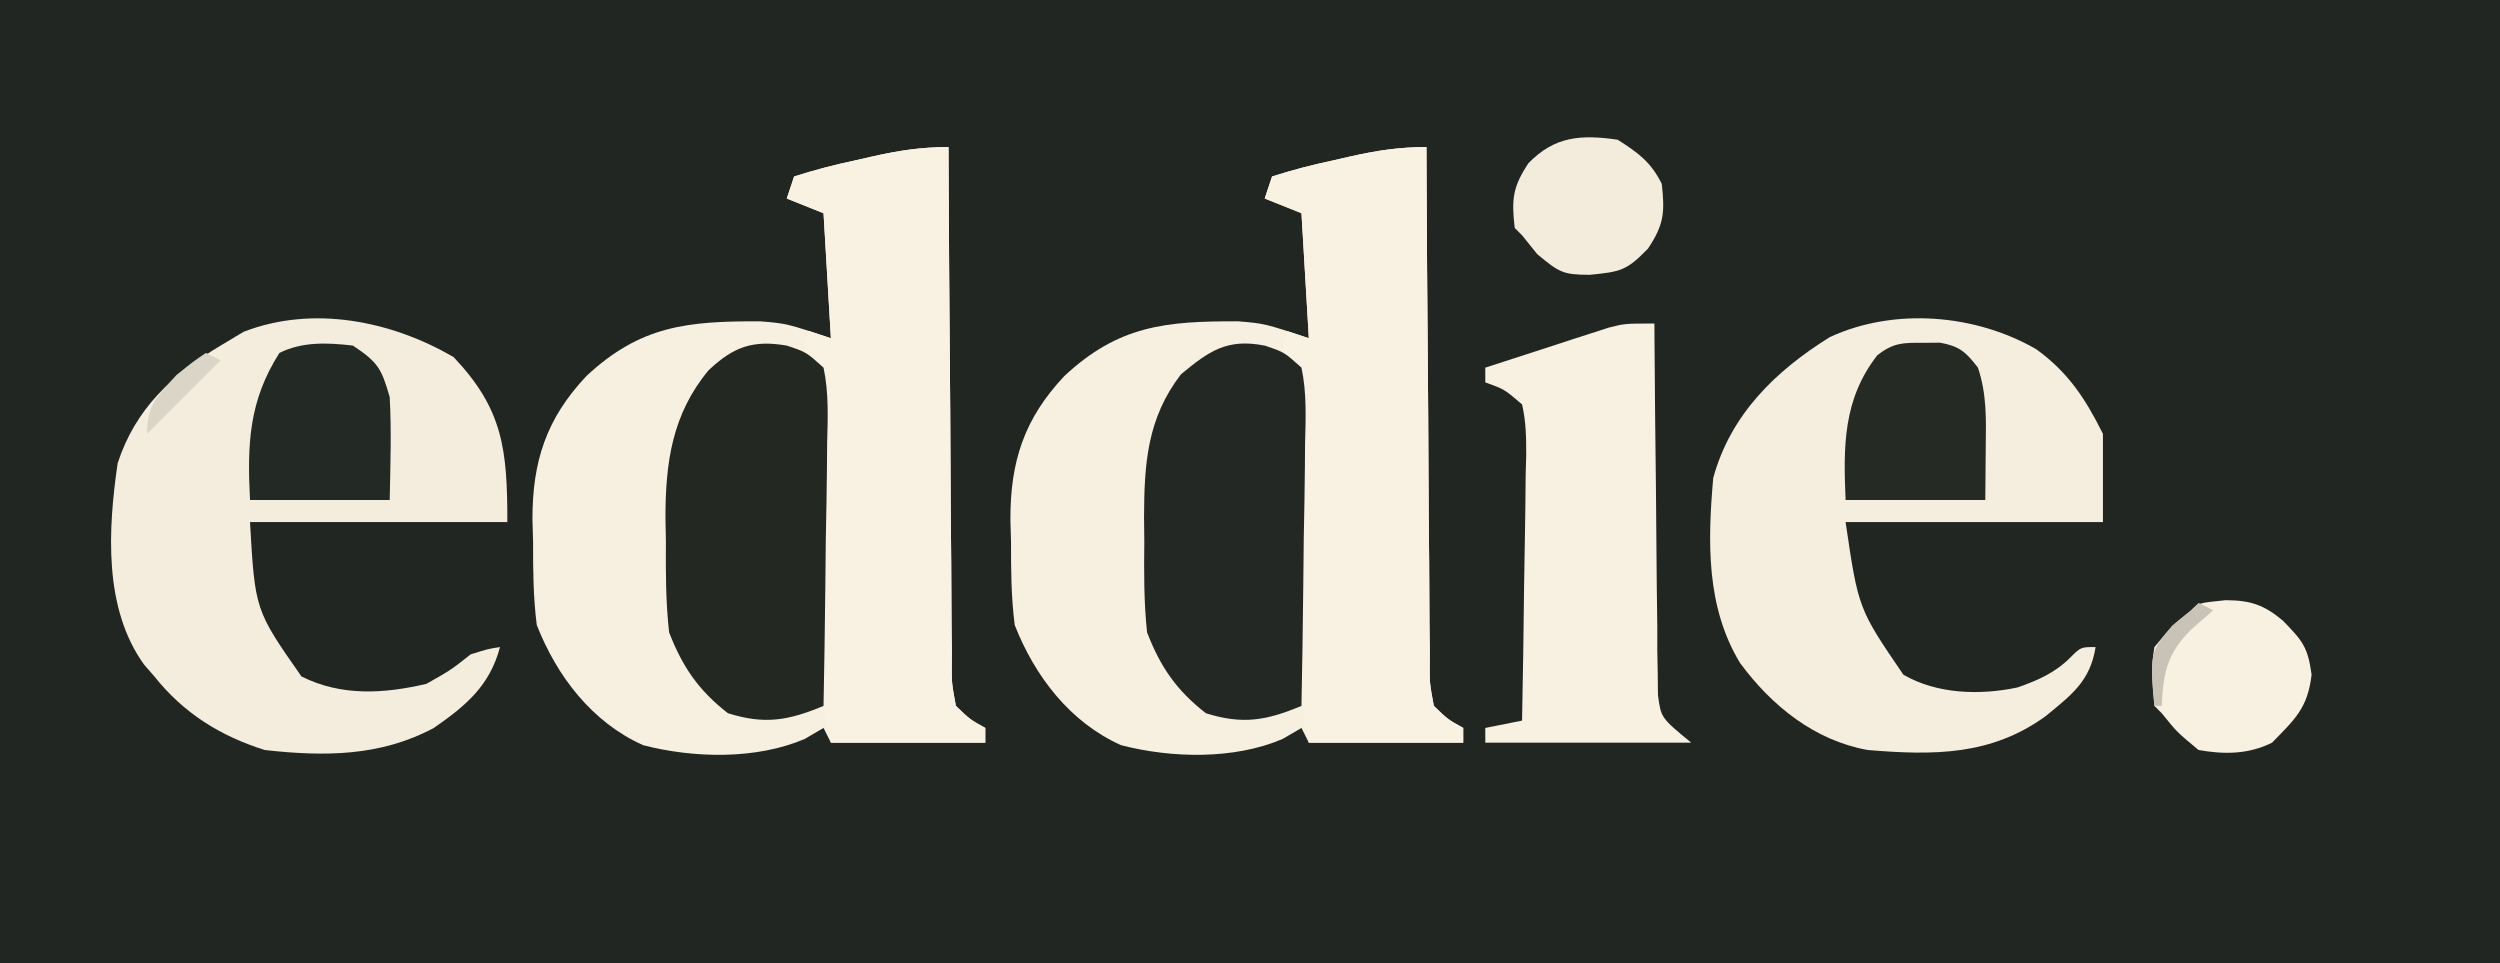 <?xml version="1.0" encoding="UTF-8"?>
<svg version="1.1" xmlns="http://www.w3.org/2000/svg" width="340" height="131">
<rect width="100%" height="100%" fill="#808080" stroke="none"/>
<path d="M0 0 C112.2 0 224.4 0 340 0 C340 43.23 340 86.46 340 131 C227.8 131 115.6 131 0 131 C0 87.77 0 44.54 0 0 Z " fill="#222622" transform="translate(0,0)"/>
<path d="M0 0 C0.005 1.418 0.005 1.418 0.011 2.865 C0.048 11.768 0.106 20.67 0.184 29.572 C0.223 34.149 0.256 38.726 0.271 43.303 C0.286 47.719 0.32 52.134 0.368 56.55 C0.383 58.236 0.391 59.922 0.392 61.608 C0.394 63.967 0.421 66.324 0.454 68.683 C0.449 69.383 0.444 70.083 0.439 70.804 C0.442 72.981 0.442 72.981 1 76 C2.925 77.854 2.925 77.854 5 79 C5 79.66 5 80.32 5 81 C-1.93 81 -8.86 81 -16 81 C-16.33 80.34 -16.66 79.68 -17 79 C-17.846 79.495 -18.691 79.99 -19.562 80.5 C-26.19 83.327 -34.648 83.125 -41.539 81.344 C-48.486 78.233 -53.275 71.957 -56 65 C-56.481 61.223 -56.51 57.491 -56.5 53.688 C-56.528 52.693 -56.557 51.698 -56.586 50.674 C-56.607 42.792 -54.721 36.952 -49.26 31.152 C-41.878 24.259 -35.484 23.669 -25.621 23.699 C-22 24 -22 24 -16 26 C-16.33 20.39 -16.66 14.78 -17 9 C-19.475 8.01 -19.475 8.01 -22 7 C-21.67 6.01 -21.34 5.02 -21 4 C-18.202 3.111 -15.548 2.416 -12.688 1.812 C-11.915 1.635 -11.142 1.458 -10.346 1.275 C-6.737 0.472 -3.738 0 0 0 Z " fill="#F7EFDF" transform="translate(194,20)"/>
<path d="M0 0 C0.005 1.418 0.005 1.418 0.011 2.865 C0.048 11.768 0.106 20.67 0.184 29.572 C0.223 34.149 0.256 38.726 0.271 43.303 C0.286 47.719 0.32 52.134 0.368 56.55 C0.383 58.236 0.391 59.922 0.392 61.608 C0.394 63.967 0.421 66.324 0.454 68.683 C0.449 69.383 0.444 70.083 0.439 70.804 C0.442 72.981 0.442 72.981 1 76 C2.925 77.854 2.925 77.854 5 79 C5 79.66 5 80.32 5 81 C-1.93 81 -8.86 81 -16 81 C-16.33 80.34 -16.66 79.68 -17 79 C-17.846 79.495 -18.691 79.99 -19.562 80.5 C-26.19 83.327 -34.648 83.125 -41.539 81.344 C-48.486 78.233 -53.275 71.957 -56 65 C-56.481 61.223 -56.51 57.491 -56.5 53.688 C-56.528 52.693 -56.557 51.698 -56.586 50.674 C-56.607 42.792 -54.721 36.952 -49.26 31.152 C-41.878 24.259 -35.484 23.669 -25.621 23.699 C-22 24 -22 24 -16 26 C-16.33 20.39 -16.66 14.78 -17 9 C-19.475 8.01 -19.475 8.01 -22 7 C-21.67 6.01 -21.34 5.02 -21 4 C-18.202 3.111 -15.548 2.416 -12.688 1.812 C-11.915 1.635 -11.142 1.458 -10.346 1.275 C-6.737 0.472 -3.738 0 0 0 Z " fill="#F7EFDF" transform="translate(129,20)"/>
<path d="M0 0 C6.725 7.089 7.312 12.538 7.312 22.438 C-4.237 22.438 -15.787 22.438 -27.688 22.438 C-27.005 34.407 -27.005 34.407 -20.688 43.438 C-15.269 46.147 -9.499 45.802 -3.688 44.438 C-0.359 42.553 -0.359 42.553 2.312 40.438 C4.688 39.688 4.688 39.688 6.312 39.438 C4.914 44.722 1.653 47.429 -2.688 50.438 C-9.938 54.322 -17.601 54.35 -25.688 53.438 C-31.734 51.534 -36.721 48.424 -40.688 43.438 C-41.152 42.905 -41.616 42.373 -42.094 41.824 C-47.624 34.159 -46.996 23.428 -45.688 14.438 C-43.285 7.037 -38.245 2.357 -31.688 -1.562 C-30.656 -2.181 -29.625 -2.8 -28.562 -3.438 C-19.082 -7.099 -8.449 -4.912 0 0 Z " fill="#F4EDDE" transform="translate(61.688,48.562)"/>
<path d="M0 0 C4.346 3.158 6.646 6.671 9.059 11.496 C9.059 15.456 9.059 19.416 9.059 23.496 C-2.491 23.496 -14.041 23.496 -25.941 23.496 C-24.206 35.287 -24.206 35.287 -18.082 44.254 C-13.51 46.907 -7.654 47.072 -2.551 45.988 C0.235 45.008 2.557 44.002 4.652 41.887 C6.059 40.496 6.059 40.496 8.059 40.496 C7.335 45.133 4.782 47.002 1.281 49.879 C-6.137 55.276 -13.977 55.241 -22.941 54.496 C-30.173 53.189 -35.985 48.501 -40.297 42.66 C-44.925 35.008 -44.699 26.154 -43.941 17.496 C-41.583 8.889 -35.511 2.957 -28.074 -1.664 C-19.27 -5.726 -8.233 -4.772 0 0 Z " fill="#F5EDDE" transform="translate(276.941,47.504)"/>
<path d="M0 0 C0.004 0.945 0.007 1.891 0.011 2.865 C0.048 11.768 0.106 20.67 0.184 29.572 C0.223 34.149 0.256 38.726 0.271 43.303 C0.286 47.719 0.32 52.134 0.368 56.55 C0.383 58.236 0.391 59.922 0.392 61.608 C0.394 63.967 0.421 66.324 0.454 68.683 C0.449 69.383 0.444 70.083 0.439 70.804 C0.442 72.981 0.442 72.981 1 76 C2.925 77.854 2.925 77.854 5 79 C5 79.66 5 80.32 5 81 C-1.93 81 -8.86 81 -16 81 C-16.804 77.784 -17.144 75.472 -17.205 72.231 C-17.225 71.291 -17.245 70.35 -17.266 69.381 C-17.282 68.373 -17.299 67.366 -17.316 66.328 C-17.348 64.772 -17.348 64.772 -17.379 63.184 C-17.445 59.873 -17.504 56.561 -17.562 53.25 C-17.606 51.004 -17.649 48.758 -17.693 46.512 C-17.8 41.008 -17.902 35.504 -18 30 C-18.66 29.67 -19.32 29.34 -20 29 C-19.67 27.68 -19.34 26.36 -19 25 C-18.01 25.33 -17.02 25.66 -16 26 C-16.33 20.39 -16.66 14.78 -17 9 C-19.475 8.01 -19.475 8.01 -22 7 C-21.67 6.01 -21.34 5.02 -21 4 C-18.202 3.111 -15.548 2.416 -12.688 1.812 C-11.915 1.635 -11.142 1.458 -10.346 1.275 C-6.737 0.472 -3.738 0 0 0 Z " fill="#F9F1E2" transform="translate(194,20)"/>
<path d="M0 0 C0.004 0.945 0.007 1.891 0.011 2.865 C0.048 11.768 0.106 20.67 0.184 29.572 C0.223 34.149 0.256 38.726 0.271 43.303 C0.286 47.719 0.32 52.134 0.368 56.55 C0.383 58.236 0.391 59.922 0.392 61.608 C0.394 63.967 0.421 66.324 0.454 68.683 C0.449 69.383 0.444 70.083 0.439 70.804 C0.442 72.981 0.442 72.981 1 76 C2.925 77.854 2.925 77.854 5 79 C5 79.66 5 80.32 5 81 C-1.93 81 -8.86 81 -16 81 C-16.804 77.784 -17.144 75.472 -17.205 72.231 C-17.225 71.291 -17.245 70.35 -17.266 69.381 C-17.282 68.373 -17.299 67.366 -17.316 66.328 C-17.348 64.772 -17.348 64.772 -17.379 63.184 C-17.445 59.873 -17.504 56.561 -17.562 53.25 C-17.606 51.004 -17.649 48.758 -17.693 46.512 C-17.8 41.008 -17.902 35.504 -18 30 C-18.66 29.67 -19.32 29.34 -20 29 C-19.67 27.68 -19.34 26.36 -19 25 C-18.01 25.33 -17.02 25.66 -16 26 C-16.33 20.39 -16.66 14.78 -17 9 C-19.475 8.01 -19.475 8.01 -22 7 C-21.67 6.01 -21.34 5.02 -21 4 C-18.202 3.111 -15.548 2.416 -12.688 1.812 C-11.915 1.635 -11.142 1.458 -10.346 1.275 C-6.737 0.472 -3.738 0 0 0 Z " fill="#F9F1E2" transform="translate(129,20)"/>
<path d="M0 0 C0.004 0.655 0.007 1.31 0.011 1.985 C0.053 8.799 0.122 15.611 0.208 22.424 C0.236 24.968 0.257 27.511 0.271 30.054 C0.292 33.708 0.339 37.362 0.391 41.016 C0.392 42.154 0.393 43.293 0.394 44.466 C0.414 45.527 0.434 46.588 0.454 47.681 C0.463 48.613 0.472 49.546 0.481 50.507 C0.892 53.623 0.892 53.623 5 57 C-4.24 57 -13.48 57 -23 57 C-23 56.34 -23 55.68 -23 55 C-20.525 54.505 -20.525 54.505 -18 54 C-17.877 47.931 -17.786 41.863 -17.725 35.793 C-17.7 33.728 -17.666 31.663 -17.623 29.598 C-17.562 26.631 -17.534 23.666 -17.512 20.699 C-17.486 19.774 -17.46 18.849 -17.434 17.896 C-17.432 15.491 -17.457 13.343 -18 11 C-20.386 8.949 -20.386 8.949 -23 8 C-23 7.34 -23 6.68 -23 6 C-19.92 4.991 -16.835 3.994 -13.75 3 C-12.877 2.714 -12.005 2.428 -11.105 2.133 C-10.261 1.862 -9.417 1.591 -8.547 1.312 C-7.772 1.061 -6.997 0.81 -6.198 0.551 C-4 0 -4 0 0 0 Z " fill="#F8F0E0" transform="translate(225,44)"/>
<path d="M0 0 C2.649 0.888 2.649 0.888 5 3 C5.731 6.444 5.58 9.849 5.488 13.355 C5.481 14.372 5.474 15.389 5.467 16.437 C5.439 19.688 5.376 22.937 5.312 26.188 C5.287 28.39 5.265 30.592 5.244 32.795 C5.189 38.197 5.105 43.598 5 49 C0.206 51.003 -2.989 51.565 -8 50 C-11.998 46.89 -14.189 43.697 -16 39 C-16.44 34.869 -16.419 30.775 -16.375 26.625 C-16.387 25.527 -16.398 24.428 -16.41 23.297 C-16.384 16.032 -15.974 9.86 -11.387 3.906 C-7.582 0.757 -5.145 -1.007 0 0 Z " fill="#232824" transform="translate(172,47)"/>
<path d="M0 0 C2.653 0.884 2.653 0.884 5 3 C5.731 6.444 5.58 9.849 5.488 13.355 C5.481 14.372 5.474 15.389 5.467 16.437 C5.439 19.688 5.376 22.937 5.312 26.188 C5.287 28.39 5.265 30.592 5.244 32.795 C5.189 38.197 5.105 43.598 5 49 C0.206 51.003 -2.989 51.565 -8 50 C-11.999 46.89 -14.183 43.695 -16 39 C-16.465 34.891 -16.464 30.819 -16.438 26.688 C-16.457 25.598 -16.477 24.508 -16.498 23.385 C-16.494 15.856 -15.572 9.291 -10.623 3.346 C-7.205 0.133 -4.587 -0.781 0 0 Z " fill="#232823" transform="translate(107,47)"/>
<path d="M0 0 C0.773 -0.008 1.547 -0.015 2.344 -0.023 C5.011 0.469 5.862 1.247 7.5 3.375 C8.707 6.996 8.608 10.3 8.562 14.062 C8.542 16.476 8.521 18.889 8.5 21.375 C2.23 21.375 -4.04 21.375 -10.5 21.375 C-10.803 14.105 -10.868 7.697 -6.176 1.676 C-4.012 -0.004 -2.715 -0.027 0 0 Z " fill="#252A25" transform="translate(261.5,46.625)"/>
<path d="M0 0 C3.436 2.29 3.879 3.129 5 7 C5.258 11.683 5.088 16.306 5 21 C-1.27 21 -7.54 21 -14 21 C-14.384 13.417 -14.164 7.535 -10 1 C-6.873 -0.564 -3.42 -0.4 0 0 Z " fill="#232924" transform="translate(48,47)"/>
<path d="M0 0 C3.375 0.024 5.144 0.6 7.75 2.75 C10.473 5.54 11.174 6.356 11.688 10.125 C11.165 14.65 9.47 16.142 6.312 19.375 C3.098 20.982 -0.211 20.994 -3.688 20.375 C-6.625 17.938 -6.625 17.938 -8.688 15.375 C-9.018 15.045 -9.348 14.715 -9.688 14.375 C-9.981 11.443 -10.188 9.23 -9.688 6.375 C-7.25 3.438 -7.25 3.438 -4.688 1.375 C-3.688 0.375 -3.688 0.375 0 0 Z " fill="#F8F0E1" transform="translate(302.688,81.625)"/>
<path d="M0 0 C2.81 1.794 4.509 3.019 6 6 C6.43 9.872 6.317 11.525 4.125 14.812 C1.224 17.799 0.439 17.957 -3.812 18.375 C-7.459 18.355 -7.92 18.066 -10.938 15.562 C-11.618 14.717 -12.299 13.871 -13 13 C-13.33 12.67 -13.66 12.34 -14 12 C-14.438 8.147 -14.306 6.459 -12.125 3.188 C-8.546 -0.496 -4.965 -0.713 0 0 Z " fill="#F3ECDC" transform="translate(220,19)"/>
<path d="M0 0 C0.66 0.33 1.32 0.66 2 1 C-1.3 4.3 -4.6 7.6 -8 11 C-8 7.023 -6.62 5.911 -4 3 C-1.75 1.188 -1.75 1.188 0 0 Z " fill="#DBD5C7" transform="translate(28,48)"/>
<path d="M0 0 C0.66 0.33 1.32 0.66 2 1 C1.031 1.846 0.061 2.691 -0.938 3.562 C-4.201 6.78 -4.815 9.381 -5 14 C-5.33 14 -5.66 14 -6 14 C-6.615 6.741 -6.615 6.741 -3.562 3.062 C-2.717 2.382 -1.871 1.701 -1 1 C-0.67 0.67 -0.34 0.34 0 0 Z " fill="#C8C3B6" transform="translate(299,82)"/>
</svg>
